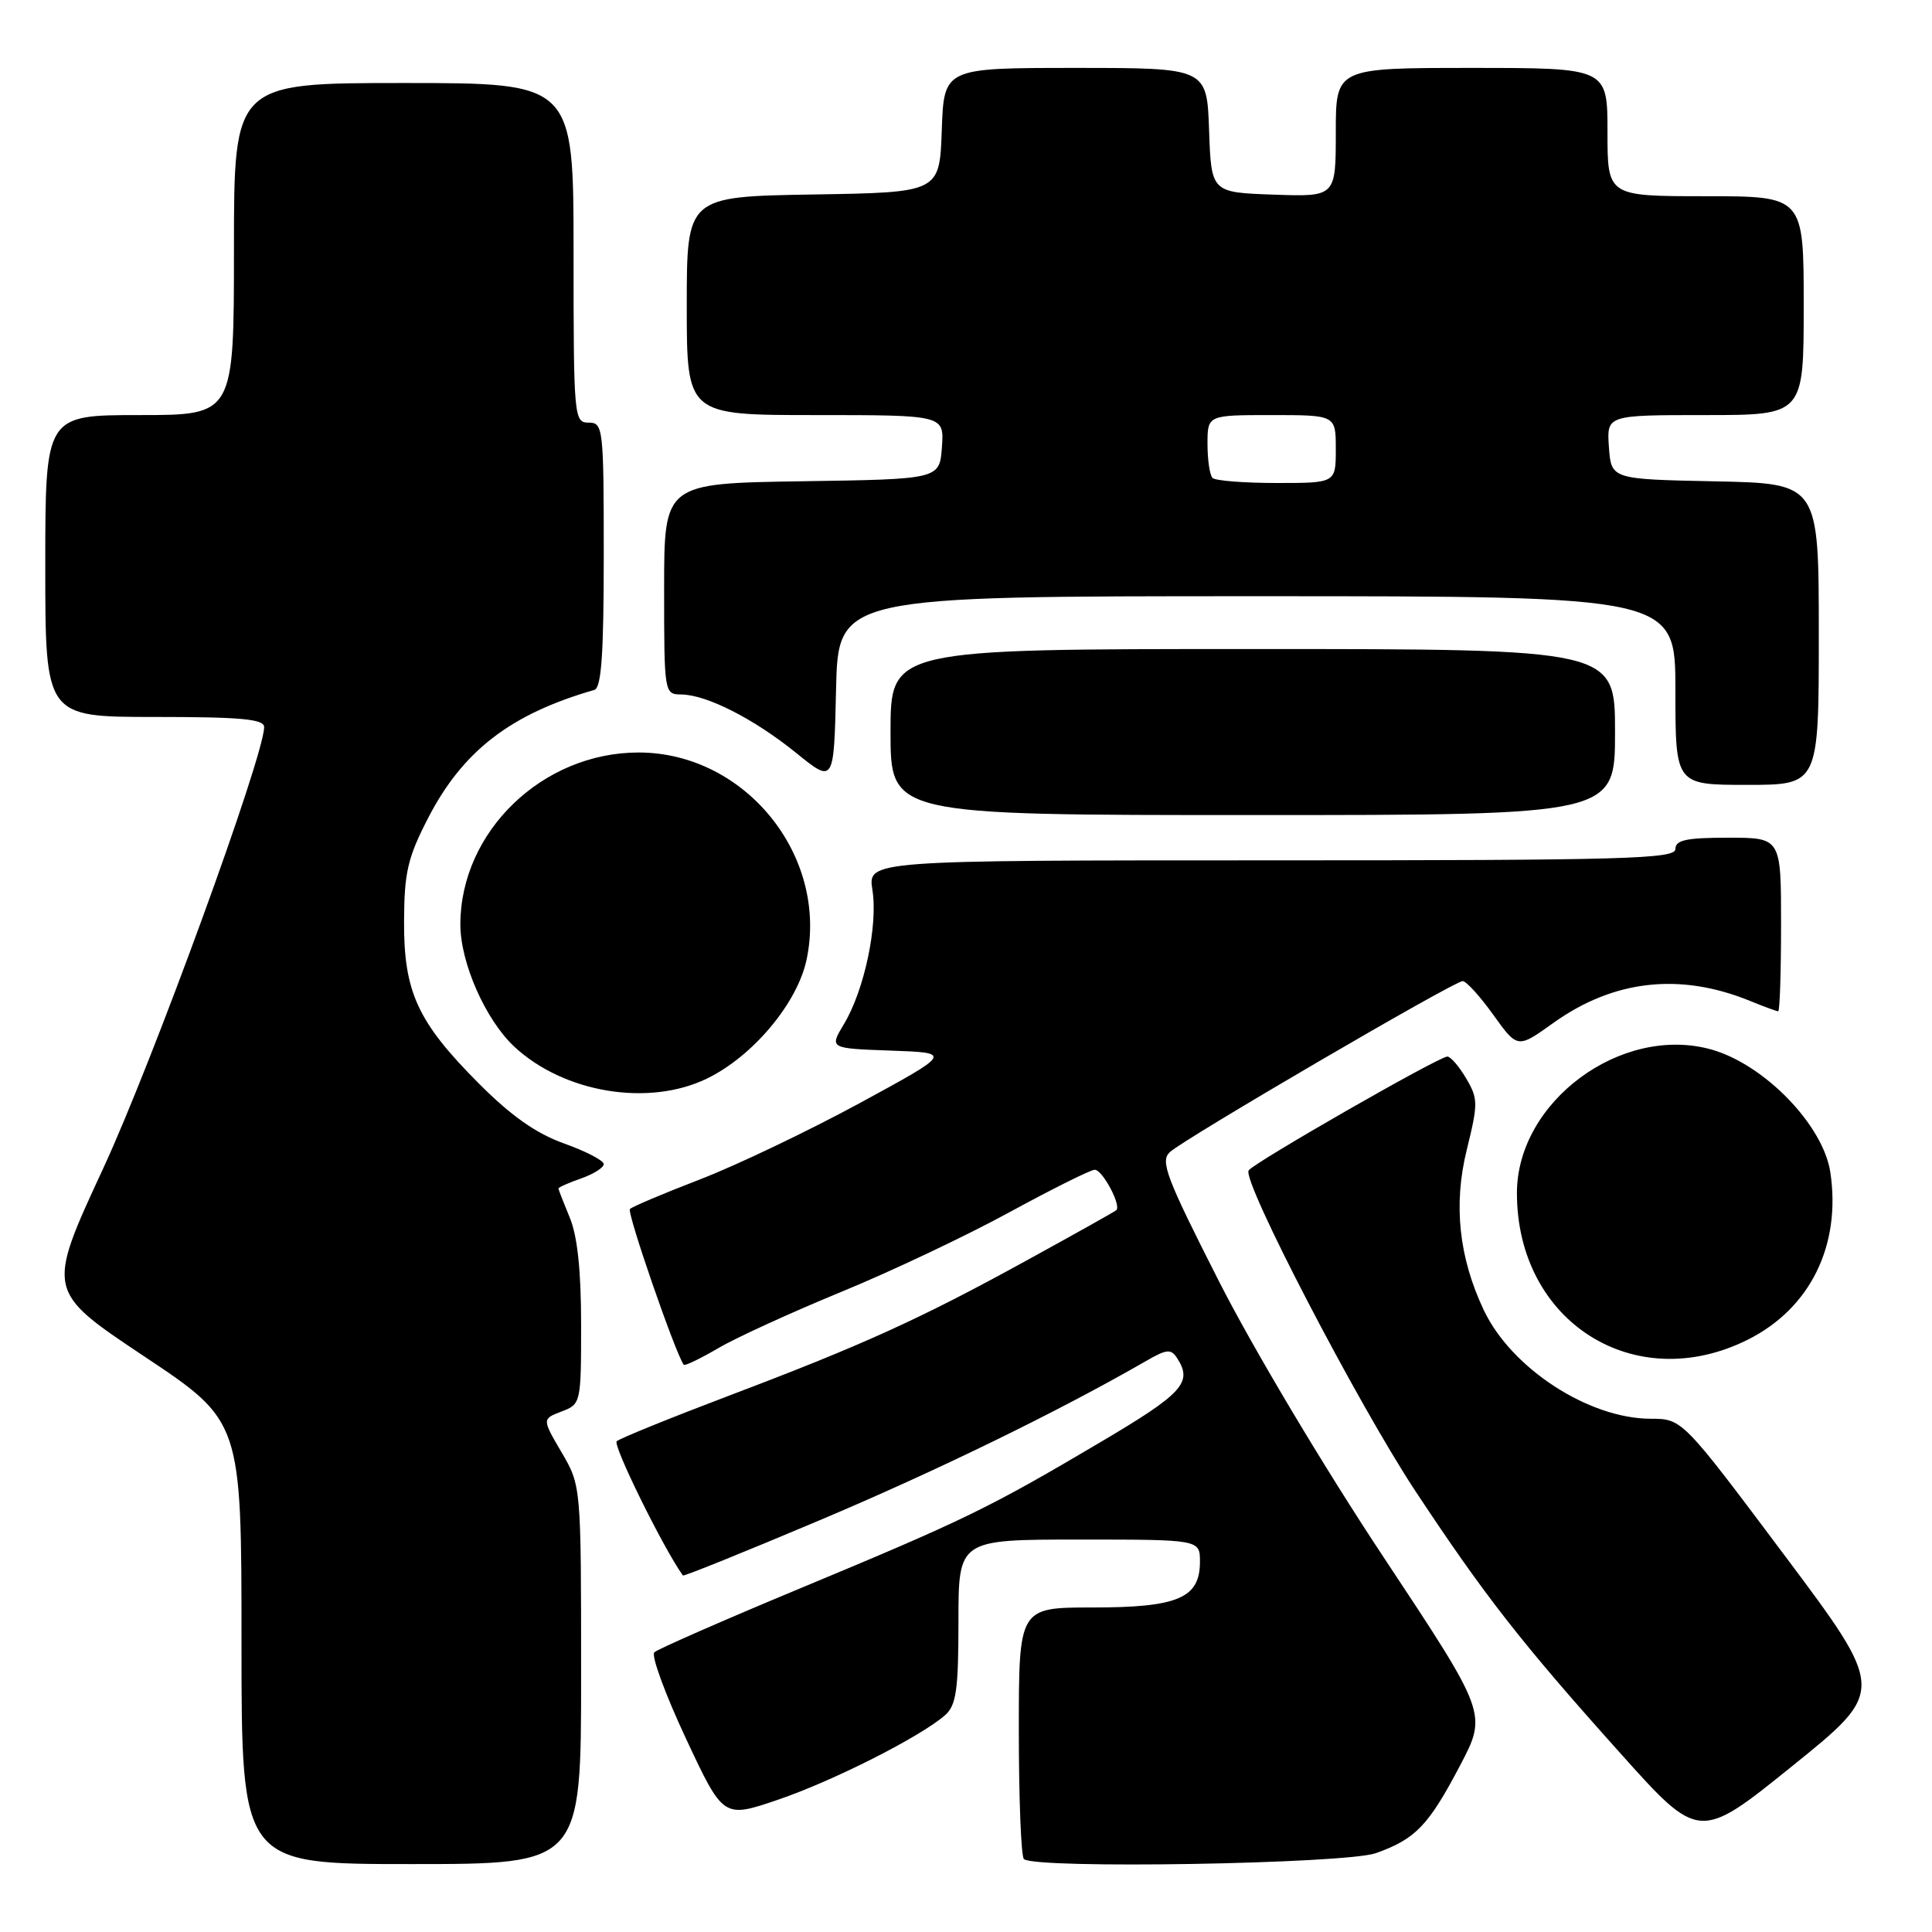 <?xml version="1.0" encoding="UTF-8" standalone="no"?>
<!DOCTYPE svg PUBLIC "-//W3C//DTD SVG 1.1//EN" "http://www.w3.org/Graphics/SVG/1.1/DTD/svg11.dtd" >
<svg xmlns="http://www.w3.org/2000/svg" xmlns:xlink="http://www.w3.org/1999/xlink" version="1.1" viewBox="0 0 256 256">
 <g >
 <path fill="currentColor"
d=" M 77.00 221.93 C 77.00 196.86 77.00 196.86 74.41 192.44 C 71.82 188.02 71.82 188.02 74.41 187.03 C 76.97 186.06 77.00 185.93 77.00 175.49 C 77.00 168.37 76.51 163.77 75.50 161.35 C 74.68 159.37 74.00 157.63 74.00 157.48 C 74.00 157.32 75.35 156.73 77.00 156.15 C 78.65 155.57 80.00 154.72 80.00 154.25 C 80.00 153.78 77.64 152.55 74.75 151.52 C 71.03 150.19 67.74 147.87 63.45 143.57 C 55.31 135.40 53.49 131.43 53.54 122.00 C 53.57 115.58 54.03 113.62 56.74 108.37 C 61.33 99.48 67.68 94.60 78.75 91.42 C 79.69 91.15 80.00 86.70 80.00 73.53 C 80.00 56.67 79.92 56.00 78.00 56.00 C 76.06 56.00 76.00 55.33 76.00 33.50 C 76.00 11.00 76.00 11.00 53.50 11.00 C 31.00 11.00 31.00 11.00 31.00 33.00 C 31.00 55.00 31.00 55.00 18.50 55.00 C 6.00 55.00 6.00 55.00 6.00 75.00 C 6.00 95.00 6.00 95.00 20.50 95.00 C 31.94 95.00 35.00 95.28 35.00 96.34 C 35.00 100.16 20.21 140.73 13.67 154.83 C 6.14 171.08 6.14 171.08 19.07 179.70 C 32.00 188.31 32.00 188.31 32.00 217.66 C 32.00 247.00 32.00 247.00 54.50 247.00 C 77.00 247.00 77.00 247.00 77.00 221.93 Z  M 182.32 245.55 C 187.57 243.68 189.28 241.90 193.46 233.95 C 197.07 227.07 197.07 227.07 183.29 206.27 C 175.47 194.48 166.04 178.68 161.51 169.76 C 154.52 156.00 153.71 153.87 155.01 152.66 C 156.92 150.89 192.69 130.00 193.81 130.00 C 194.28 130.00 196.11 132.01 197.87 134.47 C 201.08 138.94 201.08 138.94 205.79 135.57 C 213.80 129.83 222.60 128.84 231.87 132.62 C 233.73 133.38 235.41 134.00 235.62 134.00 C 235.83 134.00 236.00 128.82 236.00 122.50 C 236.00 111.00 236.00 111.00 229.00 111.00 C 223.44 111.00 222.00 111.31 222.00 112.50 C 222.00 113.81 215.39 114.00 168.49 114.00 C 114.98 114.00 114.98 114.00 115.60 117.93 C 116.35 122.61 114.52 131.24 111.82 135.71 C 109.89 138.92 109.89 138.92 118.03 139.21 C 126.18 139.50 126.18 139.50 113.84 146.21 C 107.05 149.89 97.57 154.42 92.77 156.27 C 87.96 158.12 83.78 159.89 83.47 160.20 C 83.03 160.64 89.48 179.30 90.60 180.84 C 90.73 181.02 92.80 180.03 95.19 178.63 C 97.57 177.23 104.93 173.87 111.52 171.16 C 118.12 168.45 128.14 163.70 133.79 160.61 C 139.45 157.53 144.51 155.00 145.06 155.00 C 146.09 155.00 148.62 159.75 147.91 160.36 C 147.69 160.56 142.35 163.55 136.06 167.00 C 121.89 174.79 114.33 178.22 96.50 184.97 C 88.80 187.89 82.15 190.59 81.72 190.97 C 81.15 191.47 87.96 205.27 90.49 208.76 C 90.60 208.90 98.74 205.61 108.59 201.45 C 124.11 194.90 140.34 186.98 151.77 180.39 C 154.63 178.74 155.16 178.69 156.00 180.00 C 158.06 183.20 156.71 184.66 145.74 191.14 C 130.99 199.86 127.84 201.39 105.99 210.48 C 95.82 214.71 87.14 218.52 86.70 218.94 C 86.26 219.36 88.14 224.48 90.87 230.32 C 95.84 240.94 95.84 240.94 103.07 238.48 C 110.42 235.98 122.06 230.08 125.25 227.25 C 126.71 225.94 127.00 223.91 127.00 214.85 C 127.00 204.00 127.00 204.00 143.00 204.00 C 159.00 204.00 159.00 204.00 159.00 206.94 C 159.00 211.76 156.08 213.00 144.78 213.00 C 135.00 213.00 135.00 213.00 135.00 229.33 C 135.00 238.32 135.30 245.97 135.67 246.33 C 137.01 247.68 178.30 246.98 182.32 245.55 Z  M 236.40 206.01 C 222.91 188.00 222.91 188.00 218.70 187.99 C 210.50 187.97 200.27 181.31 196.62 173.62 C 193.31 166.64 192.56 159.62 194.35 152.37 C 195.87 146.21 195.86 145.58 194.27 142.89 C 193.34 141.30 192.21 140.00 191.78 140.00 C 190.66 140.00 166.06 154.10 165.45 155.09 C 164.57 156.50 179.92 186.01 187.50 197.50 C 196.70 211.42 201.52 217.60 214.62 232.22 C 225.14 243.97 225.14 243.97 237.51 233.99 C 249.88 224.01 249.88 224.01 236.40 206.01 Z  M 231.56 177.53 C 239.85 173.40 243.98 165.04 242.53 155.34 C 241.59 149.08 233.78 141.03 226.75 139.06 C 214.84 135.74 201.00 145.97 201.00 158.09 C 201.00 175.12 216.55 185.01 231.56 177.53 Z  M 93.67 142.92 C 99.75 139.97 105.63 132.96 106.87 127.19 C 109.81 113.40 98.73 99.71 84.61 99.71 C 71.87 99.71 61.00 110.21 61.00 122.50 C 61.00 127.58 64.34 135.14 68.15 138.69 C 74.72 144.81 85.93 146.67 93.67 142.92 Z  M 214.00 97.00 C 214.00 86.00 214.00 86.00 166.00 86.00 C 118.00 86.00 118.00 86.00 118.00 97.00 C 118.00 108.00 118.00 108.00 166.00 108.00 C 214.00 108.00 214.00 108.00 214.00 97.00 Z  M 166.53 79.00 C 222.00 79.00 222.00 79.00 222.00 91.50 C 222.00 104.00 222.00 104.00 231.50 104.00 C 241.00 104.00 241.00 104.00 241.00 84.03 C 241.00 64.06 241.00 64.06 227.25 63.78 C 213.50 63.50 213.50 63.50 213.19 59.25 C 212.89 55.00 212.89 55.00 225.94 55.00 C 239.00 55.00 239.00 55.00 239.00 40.50 C 239.00 26.00 239.00 26.00 226.00 26.00 C 213.00 26.00 213.00 26.00 213.00 17.50 C 213.00 9.00 213.00 9.00 195.00 9.00 C 177.00 9.00 177.00 9.00 177.00 17.54 C 177.00 26.08 177.00 26.08 168.75 25.79 C 160.50 25.50 160.50 25.50 160.21 17.25 C 159.92 9.00 159.92 9.00 142.50 9.00 C 125.08 9.00 125.08 9.00 124.79 17.25 C 124.50 25.50 124.50 25.50 107.75 25.77 C 91.00 26.05 91.00 26.05 91.00 40.52 C 91.00 55.00 91.00 55.00 108.06 55.00 C 125.11 55.00 125.11 55.00 124.81 59.25 C 124.50 63.50 124.50 63.50 106.25 63.77 C 88.00 64.05 88.00 64.05 88.00 78.02 C 88.00 91.84 88.03 92.00 90.25 92.02 C 93.63 92.05 99.90 95.24 105.50 99.77 C 110.50 103.82 110.50 103.82 110.78 91.41 C 111.06 79.00 111.06 79.00 166.53 79.00 Z  M 160.67 63.33 C 160.30 62.97 160.00 60.94 160.00 58.83 C 160.00 55.00 160.00 55.00 168.50 55.00 C 177.00 55.00 177.00 55.00 177.00 59.50 C 177.00 64.00 177.00 64.00 169.17 64.00 C 164.86 64.00 161.03 63.70 160.67 63.33 Z "/>
</g>
</svg>
